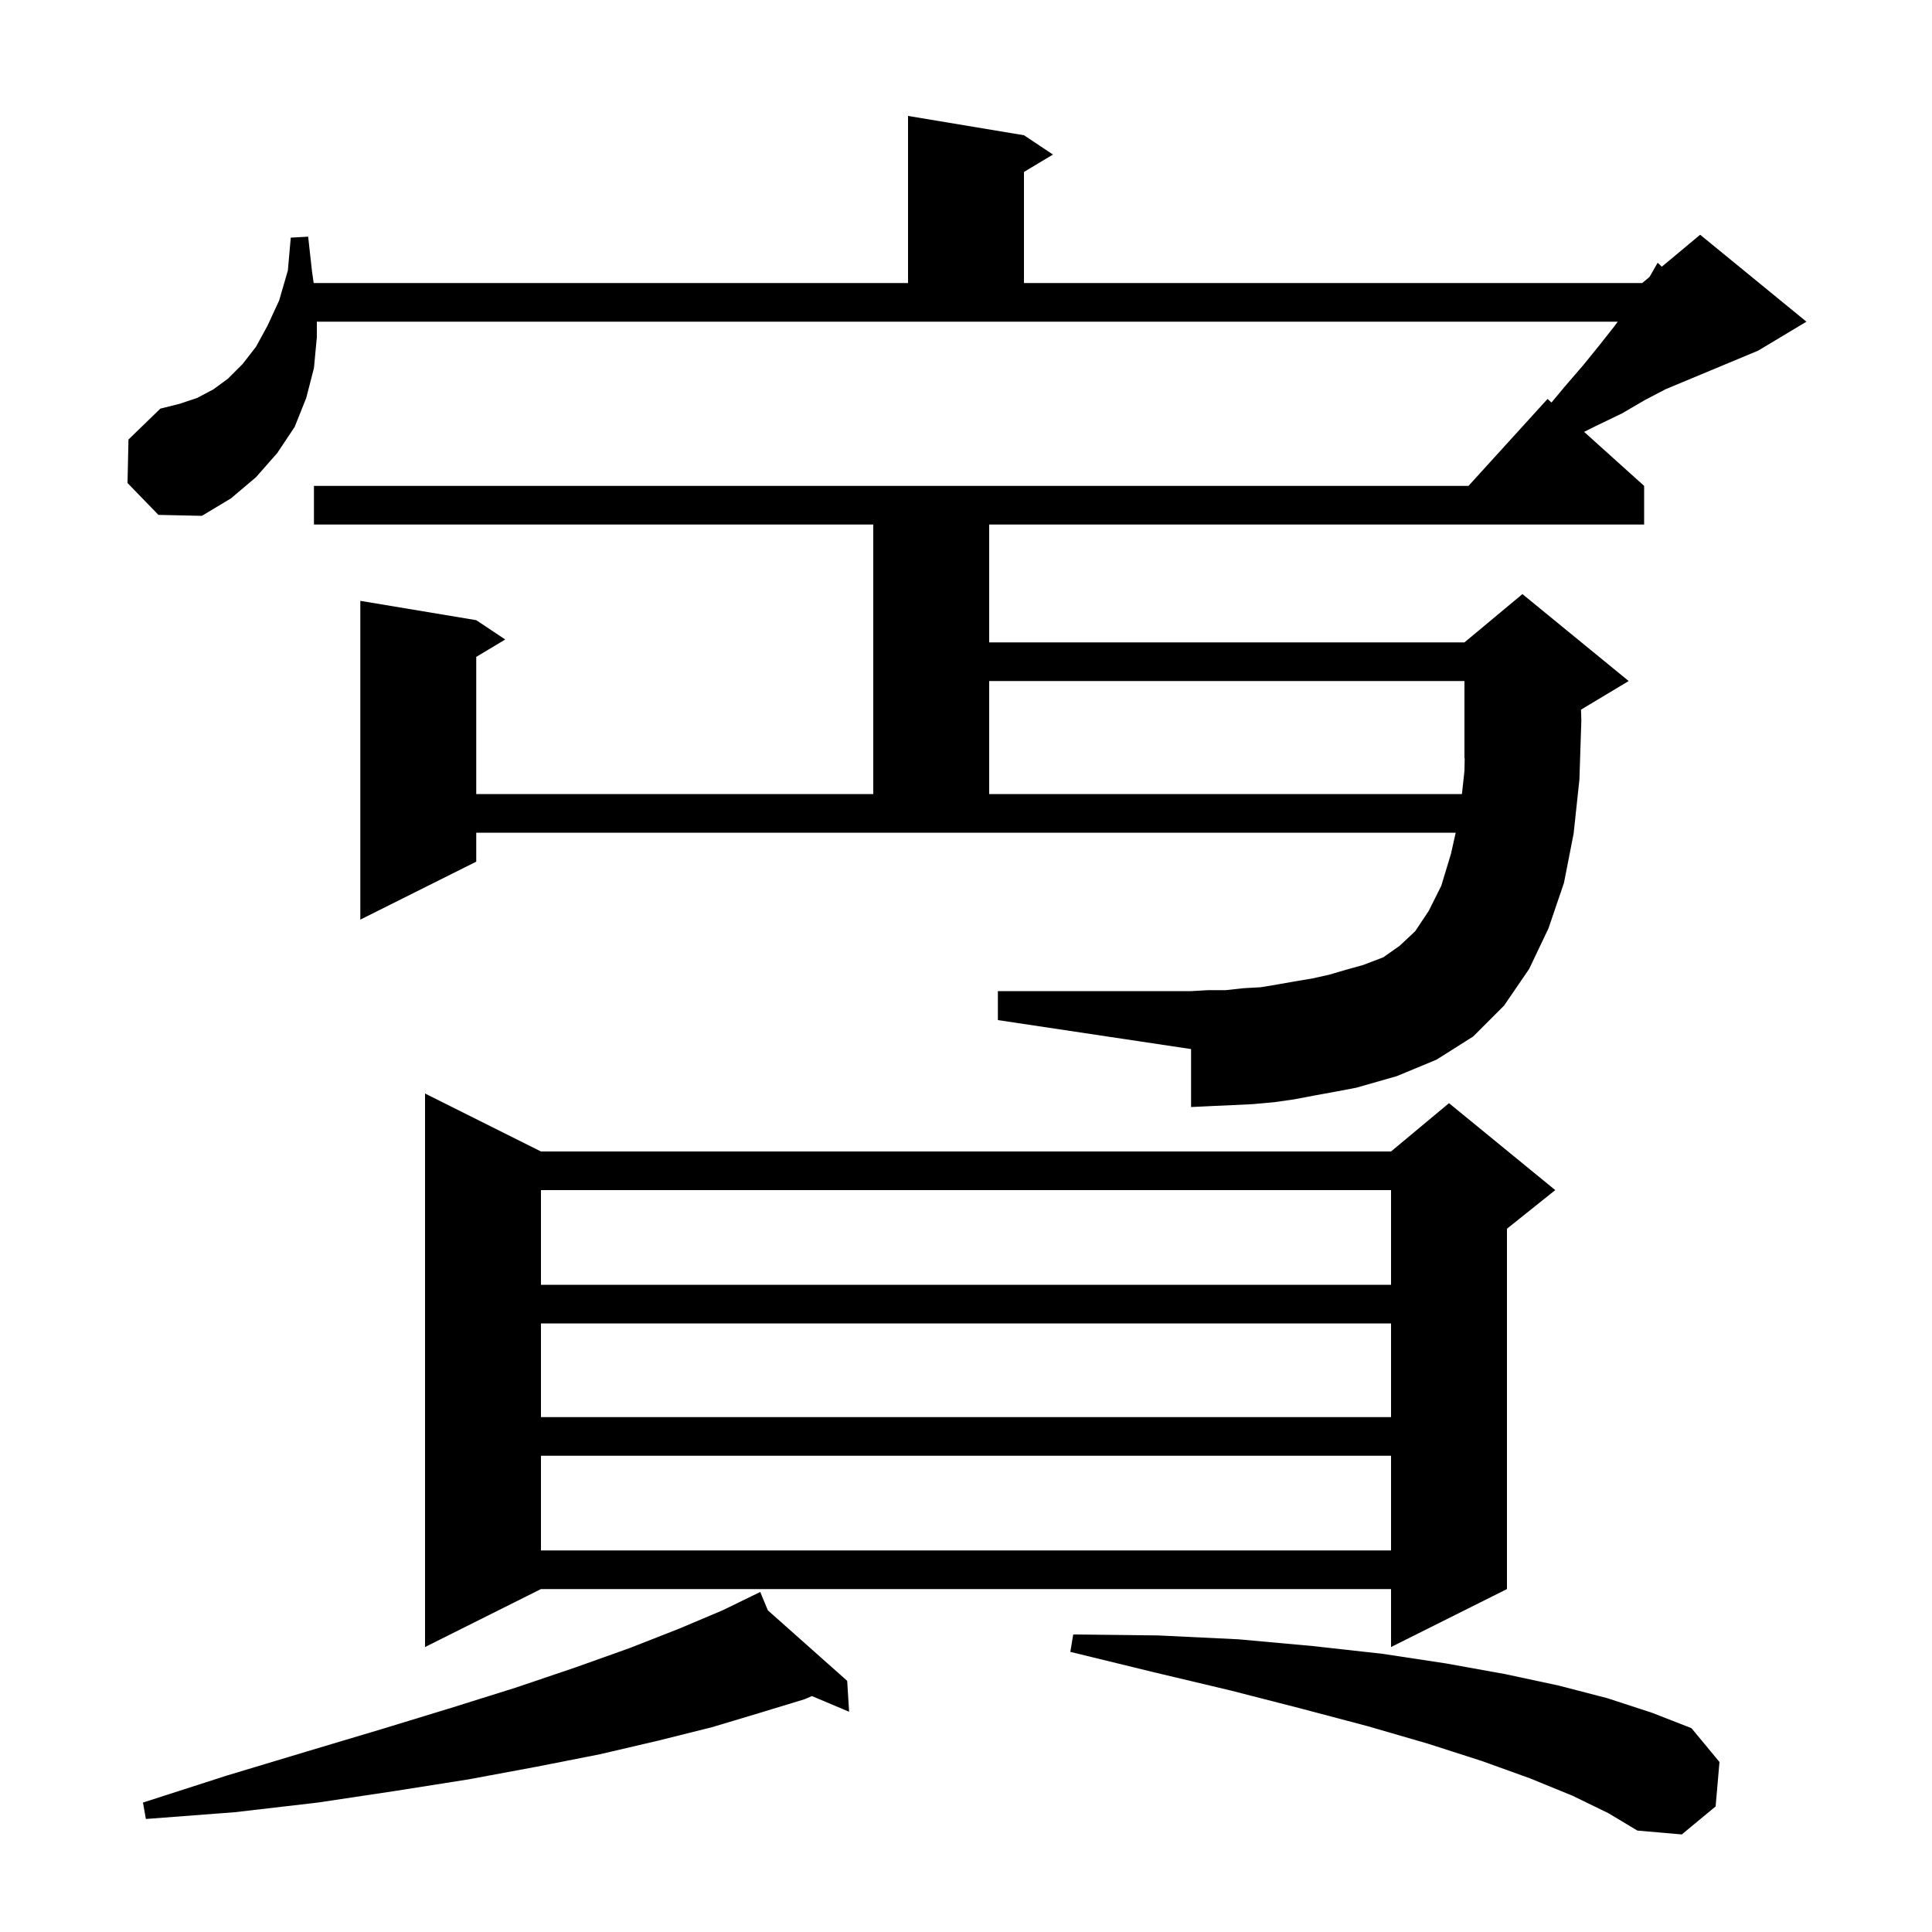 <svg xmlns="http://www.w3.org/2000/svg" xmlns:xlink="http://www.w3.org/1999/xlink" version="1.1" baseProfile="full" viewBox="0 0 200 200" width="200" height="200">
<g fill="black">
<path d="M 162.8 185.9 L 158.4 184.1 L 153.4 182.3 L 147.8 180.5 L 141.6 178.7 L 134.8 176.9 L 127.4 175.0 L 119.4 173.1 L 110.8 171.0 L 111.1 169.2 L 119.9 169.3 L 128.2 169.7 L 135.9 170.4 L 143.1 171.2 L 149.7 172.2 L 155.8 173.3 L 161.4 174.5 L 166.4 175.8 L 171.0 177.3 L 175.1 178.9 L 178.0 182.4 L 177.6 187.0 L 174.1 189.9 L 169.5 189.5 L 166.5 187.7 Z M 79.487 166.7 L 87.7 174.0 L 87.9 177.2 L 84.05 175.576 L 83.3 175.9 L 78.7 177.3 L 73.7 178.8 L 68.1 180.2 L 62.1 181.6 L 55.5 182.9 L 48.5 184.2 L 40.9 185.4 L 32.9 186.6 L 24.3 187.6 L 15.1 188.3 L 14.8 186.6 L 23.5 183.8 L 31.8 181.3 L 39.5 179.0 L 46.7 176.8 L 53.4 174.7 L 59.6 172.6 L 65.2 170.6 L 70.3 168.6 L 74.8 166.7 L 77.816 165.231 L 77.8 165.2 L 77.828 165.225 L 78.7 164.8 Z M 56.0 119.2 L 144.0 119.2 L 150.0 114.2 L 161.0 123.2 L 156.0 127.2 L 156.0 164.5 L 144.0 170.5 L 144.0 164.5 L 56.0 164.5 L 44.0 170.5 L 44.0 113.2 Z M 56.0 150.7 L 56.0 160.5 L 144.0 160.5 L 144.0 150.7 Z M 56.0 137.0 L 56.0 146.7 L 144.0 146.7 L 144.0 137.0 Z M 56.0 123.2 L 56.0 133.0 L 144.0 133.0 L 144.0 123.2 Z M 138.3 113.0 L 136.1 113.4 L 134.0 113.8 L 131.9 114.1 L 129.7 114.3 L 127.6 114.4 L 125.4 114.5 L 123.3 114.6 L 123.3 108.6 L 103.3 105.6 L 103.3 102.6 L 123.3 102.6 L 125.1 102.5 L 126.9 102.5 L 128.7 102.3 L 130.5 102.2 L 132.3 101.9 L 134.0 101.6 L 135.8 101.3 L 137.6 100.9 L 139.3 100.4 L 141.1 99.9 L 143.2 99.1 L 144.9 97.9 L 146.5 96.4 L 147.9 94.3 L 149.2 91.7 L 150.2 88.4 L 150.695 86.2 L 49.3 86.2 L 49.3 89.2 L 37.3 95.2 L 37.3 62.2 L 49.3 64.2 L 52.3 66.2 L 49.3 68.0 L 49.3 82.2 L 90.4 82.2 L 90.4 54.3 L 32.5 54.3 L 32.5 50.3 L 152.018 50.3 L 160.2 41.3 L 160.61 41.669 L 162.0 40.0 L 163.9 37.8 L 165.6 35.7 L 167.1 33.8 L 167.468 33.3 L 32.8 33.3 L 32.8 34.9 L 32.5 38.1 L 31.7 41.2 L 30.5 44.2 L 28.7 46.9 L 26.5 49.4 L 23.9 51.6 L 20.9 53.4 L 16.4 53.3 L 13.2 50.0 L 13.3 45.5 L 16.6 42.3 L 18.6 41.8 L 20.4 41.2 L 22.1 40.3 L 23.6 39.2 L 25.1 37.7 L 26.5 35.9 L 27.7 33.7 L 28.9 31.1 L 29.8 28.0 L 30.1 24.6 L 31.9 24.5 L 32.3 28.1 L 32.471 29.3 L 94.0 29.3 L 94.0 12.0 L 106.0 14.0 L 109.0 16.0 L 106.0 17.8 L 106.0 29.3 L 170.0 29.3 L 170.746 28.678 L 170.8 28.6 L 171.6 27.2 L 172.029 27.609 L 176.0 24.3 L 187.0 33.3 L 182.0 36.3 L 172.441 40.283 L 170.3 41.4 L 167.9 42.8 L 165.2 44.1 L 163.986 44.707 L 170.2 50.3 L 170.2 54.3 L 102.4 54.3 L 102.4 66.5 L 151.6 66.5 L 157.6 61.5 L 168.6 70.5 L 163.665 73.461 L 163.7 74.6 L 163.5 80.7 L 162.9 86.3 L 161.9 91.4 L 160.3 96.1 L 158.3 100.3 L 155.7 104.1 L 152.5 107.3 L 148.7 109.7 L 144.6 111.4 L 140.4 112.6 Z M 102.4 70.5 L 102.4 82.2 L 151.339 82.2 L 151.6 79.8 L 151.625 78.489 L 151.6 78.5 L 151.6 70.5 Z " />
</g>
</svg>
